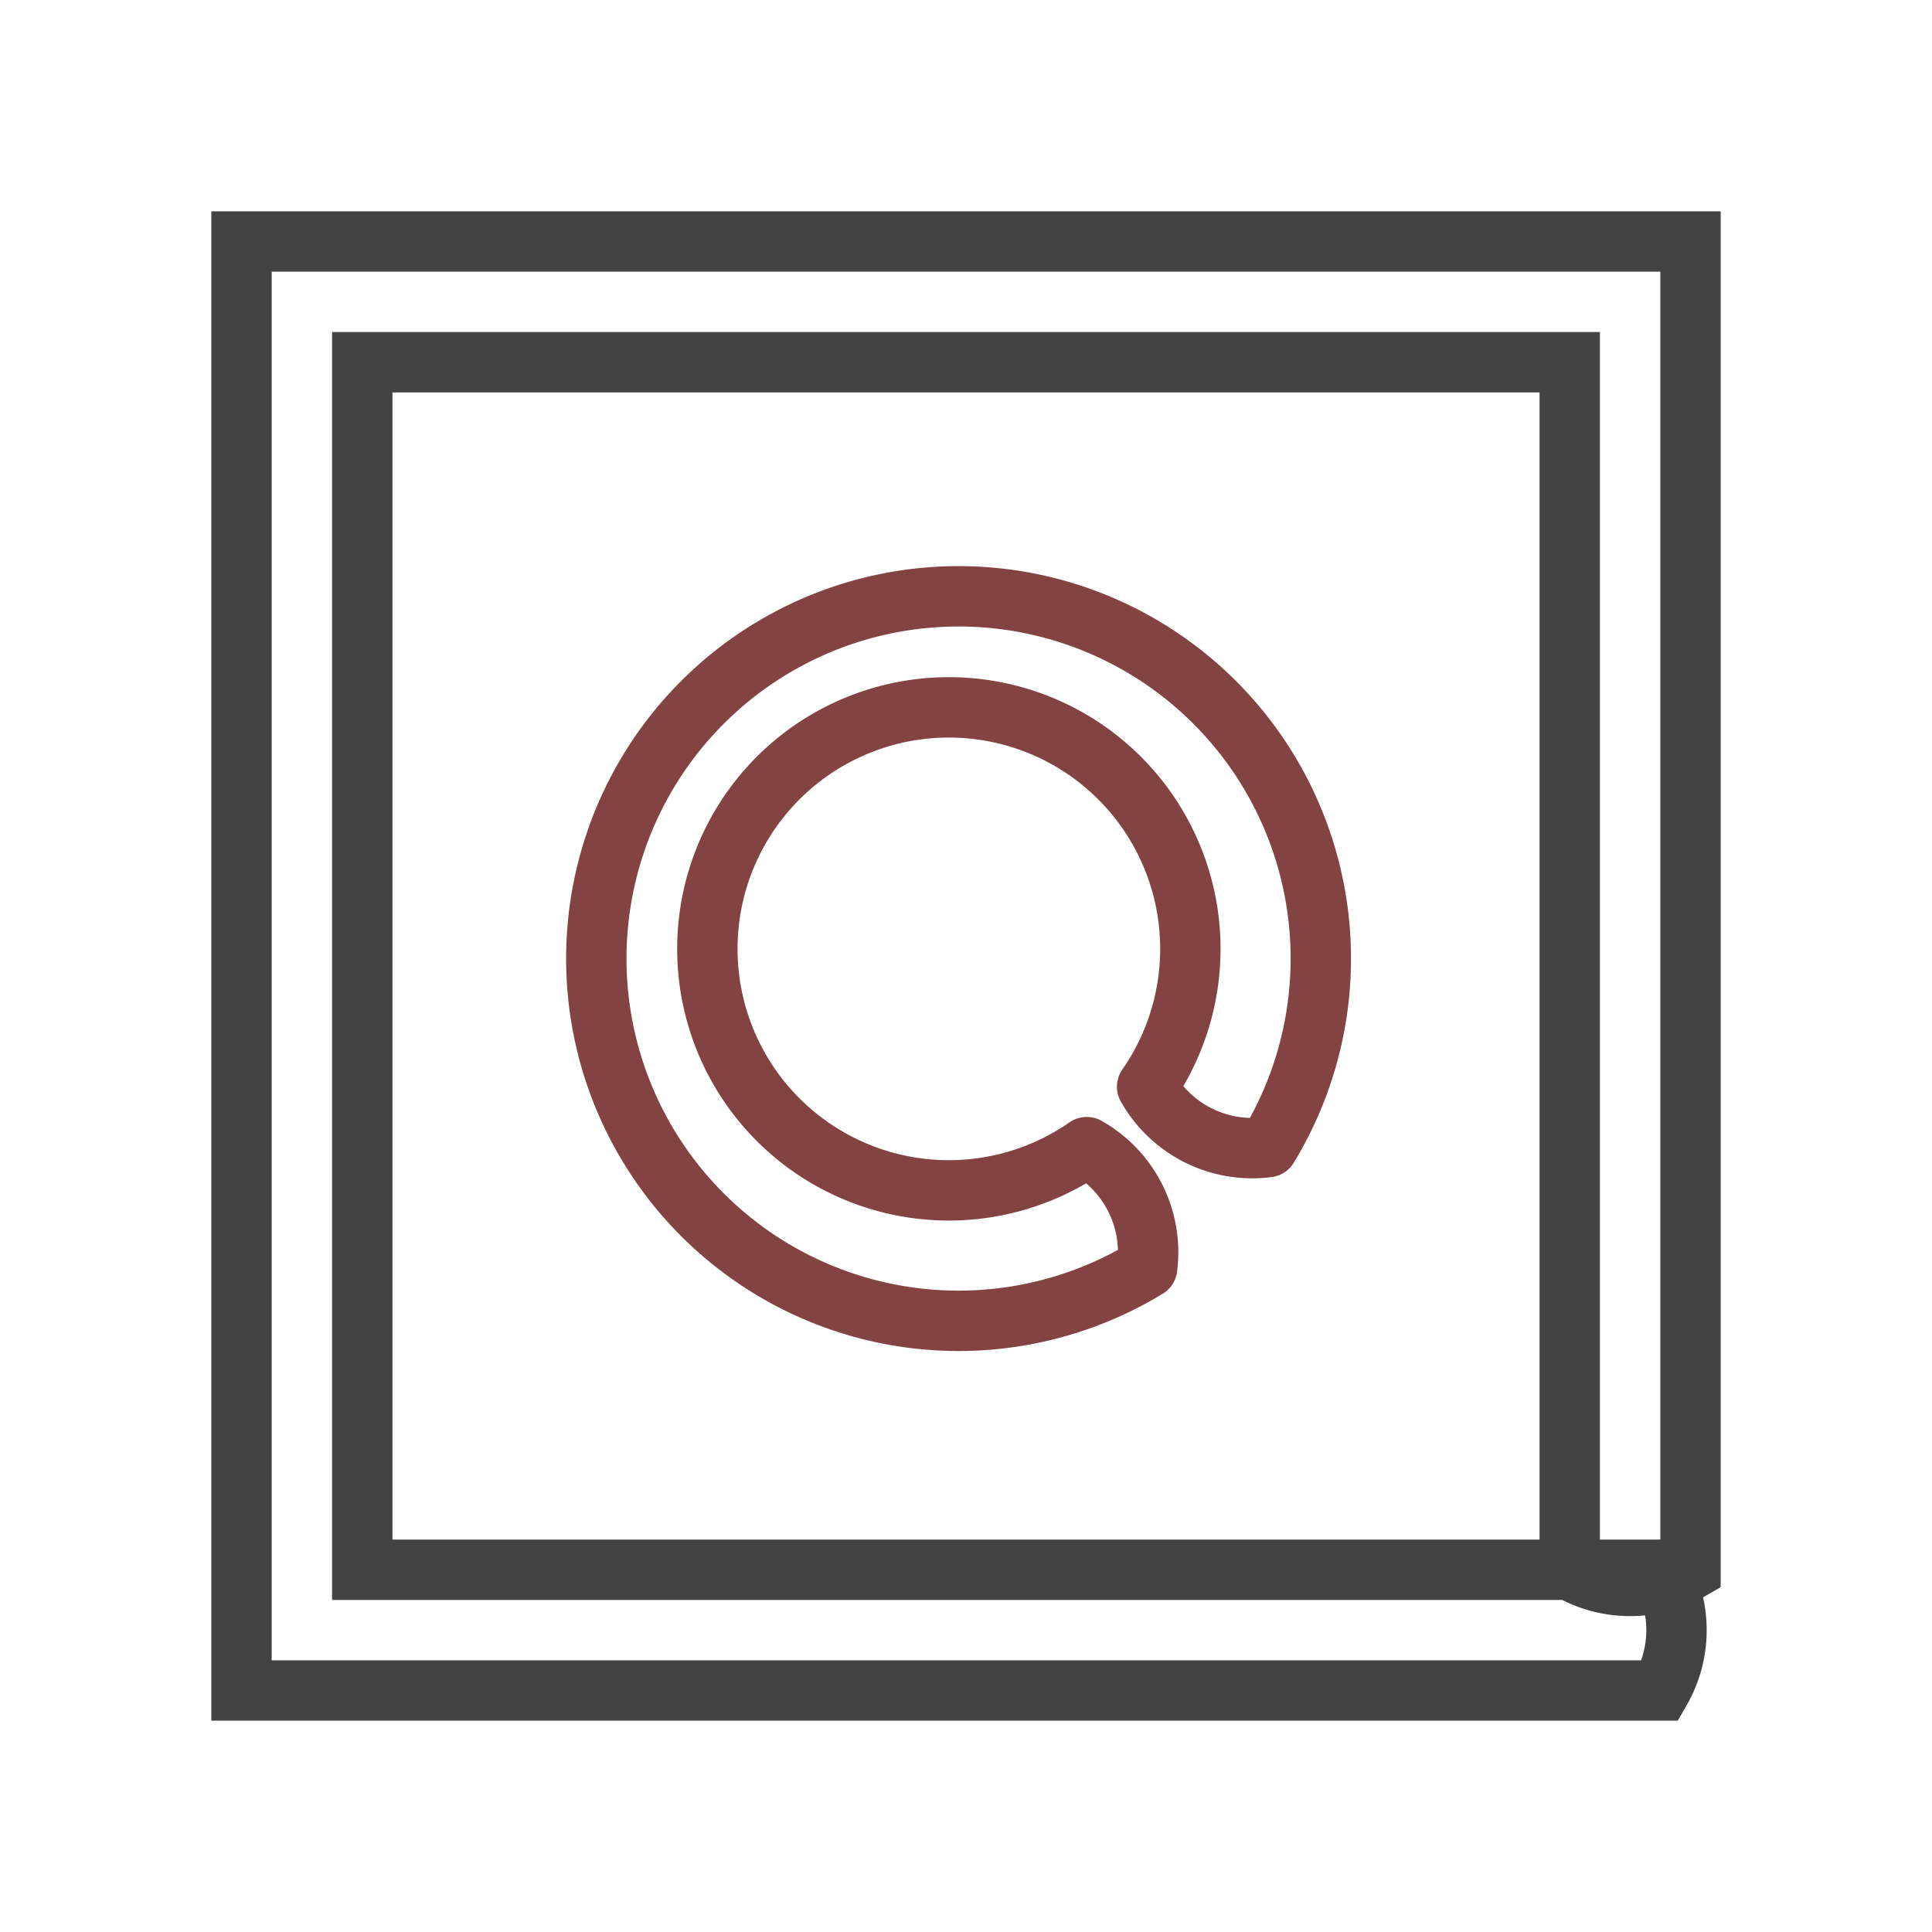 <svg xmlns="http://www.w3.org/2000/svg" width="32" height="32" viewBox="0 0 32 32">
    <g fill="none" fill-rule="evenodd">
        <path stroke="#434343" stroke-linecap="square" d="M27.5 28h-23.5v-24h24v22a 2 2 0 0 1 -2 0v-20h-20v20h21.5a 2 2 0 0 1 0 2z"/>
        <path stroke="#834343" stroke-linecap="round" stroke-linejoin="round" d="M18 19a 4 4 0 1 1 1 -1a2 2 0 0 0 2 1a 6 6 0 1 0 -2 2a 2 2 0 0 0 -1 -2z" />
    </g>
</svg>

